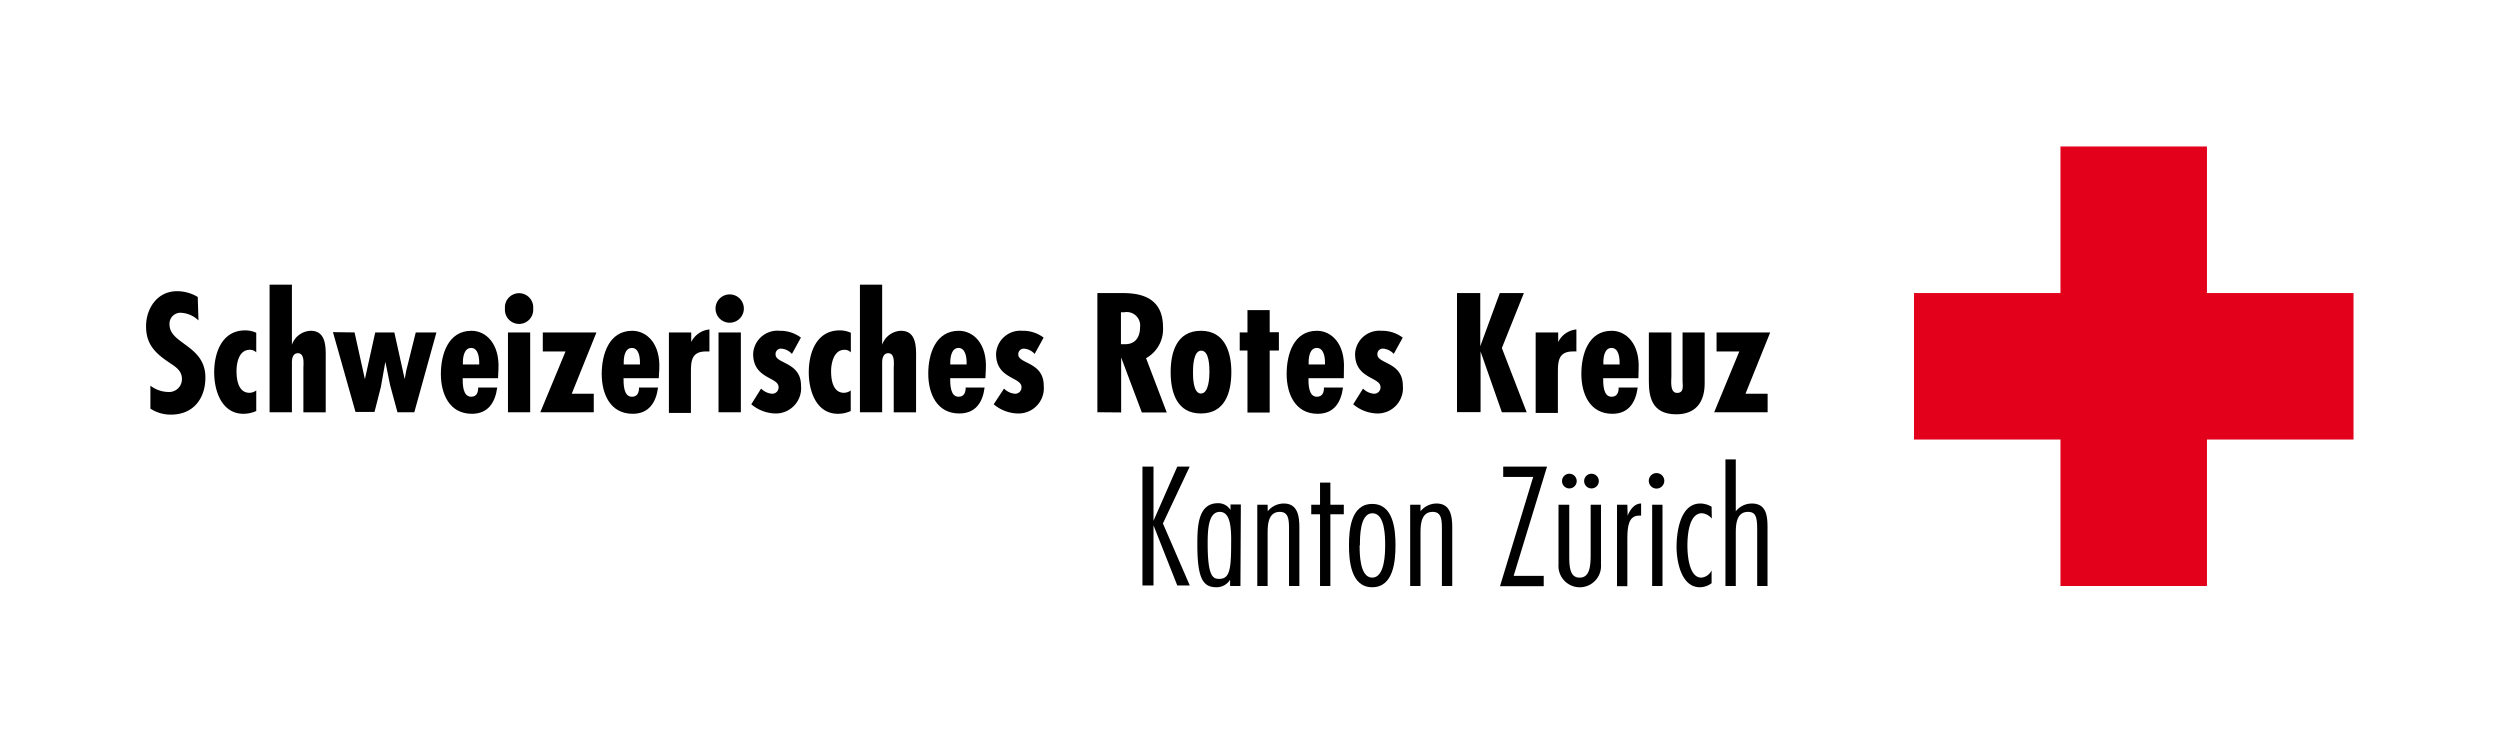 <svg id="de-fr-it" xmlns="http://www.w3.org/2000/svg" viewBox="0 0 241.85 70.87"><defs><style>.cls-1{fill:#e2001a;}</style></defs><polygon class="cls-1" points="227.68 28.35 213.5 28.35 213.5 14.17 199.33 14.17 199.33 28.35 185.16 28.35 185.16 42.52 199.33 42.52 199.33 56.69 213.5 56.69 213.5 42.52 227.68 42.52 227.68 28.35"/><path d="M106.16,39.88V28.35h2.3c1.45,0,4.05.15,4.05,3.3a3.2,3.2,0,0,1-1.64,3l2,5.25h-2.41l-2-5.32h0v5.32Zm2.28-6.58.4,0c1,0,1.45-.7,1.45-1.65a1.3,1.3,0,0,0-1.54-1.44h-.31Z"/><path d="M119.12,36c0,2-.63,4-2.94,4s-2.93-2-2.93-4,.63-4,2.93-4S119.12,34.05,119.12,36Zm-3.71,0c0,.44,0,2.07.77,2.07S117,36.47,117,36s0-2.08-.79-2.08S115.41,35.58,115.41,36Z"/><path d="M19.2,31a2.61,2.61,0,0,0-1.65-.74,1.06,1.06,0,0,0-1.15,1.14c0,1.89,3.47,2,3.47,5.12,0,2.05-1.18,3.59-3.32,3.59a3.57,3.57,0,0,1-2-.58V37.31a2.93,2.93,0,0,0,1.73.61,1.24,1.24,0,0,0,1.32-1.25c0-.89-.71-1.23-1.35-1.68-1.31-.89-2.12-1.75-2.12-3.43s1.05-3.39,3-3.39a3.89,3.89,0,0,1,2,.56Z"/><path d="M24.79,39.76a3,3,0,0,1-1.24.27c-2.09,0-2.83-2.2-2.83-4,0-1.94.77-4.07,3-4.07a2.64,2.64,0,0,1,1.07.23v1.9a.84.84,0,0,0-.63-.25c-1.05,0-1.28,1.27-1.28,2.07S23.05,38,24.13,38a1.12,1.12,0,0,0,.66-.23Z"/><path d="M28.24,27.54v5.81h0A2,2,0,0,1,30.06,32c1.59,0,1.45,1.78,1.45,2.89v5H29.35V35.64c0-.39.15-1.47-.53-1.47-.49,0-.58.51-.58.89v4.82H26.08V27.54Z"/><path d="M34.3,32.16l1,4.52h0l1-4.52h1.85l1,4.52h0l.15-.82.92-3.7h2l-2.14,7.72H38.45l-.71-2.62L37.28,35h0l-.44,2.46-.61,2.39H34.39l-2.18-7.72Z"/><path d="M48.18,36.59H44.76c0,.57,0,1.79.82,1.79.55,0,.68-.43.68-.89H48.1c-.19,1.43-.87,2.54-2.45,2.54-2.19,0-3-1.94-3-3.85S43.36,32,45.61,32c1.42,0,2.73,1.27,2.61,3.7Zm-1.82-1.51c0-.51-.11-1.42-.78-1.42s-.8.88-.8,1.37v.23h1.58Z"/><path d="M48.85,29.85a1.37,1.37,0,1,1,2.73,0,1.37,1.37,0,1,1-2.73,0Zm2.44,2.31v7.72H49.14V32.16Z"/><path d="M57.7,32.16l-2.39,5.93h2.13v1.79H52.27L54.71,34h-2.2V32.16Z"/><path d="M63.73,36.59H60.32c0,.57,0,1.79.81,1.79.56,0,.69-.43.69-.89h1.84c-.19,1.43-.88,2.54-2.45,2.54-2.19,0-3-1.94-3-3.85S58.92,32,61.16,32c1.43,0,2.74,1.27,2.62,3.7Zm-1.82-1.51c0-.51-.1-1.42-.78-1.42s-.79.88-.79,1.37v.23h1.57Z"/><path d="M66.87,32.16v.93h0a2.19,2.19,0,0,1,1.76-1.22V34c-.11,0-.22,0-.34,0-1.44,0-1.45,1-1.45,2.1v3.85H64.71V32.16Z"/><path d="M69.22,29.85a1.37,1.37,0,1,1,2.74,0,1.37,1.37,0,1,1-2.74,0Zm2.45,2.31v7.72H69.51V32.16Z"/><path d="M76.61,34.24a1.51,1.51,0,0,0-1-.51.52.52,0,0,0-.58.57c0,.9,2.46.72,2.46,3A2.45,2.45,0,0,1,75,40a3.73,3.73,0,0,1-2.32-.89l.95-1.52a1.65,1.65,0,0,0,1.07.5.61.61,0,0,0,.62-.64c0-1-2.46-.77-2.46-3.21A2.35,2.35,0,0,1,75.42,32a3.31,3.31,0,0,1,2.06.66Z"/><path d="M82.3,39.76a2.91,2.91,0,0,1-1.24.27c-2.09,0-2.82-2.2-2.82-4,0-1.94.76-4.07,3-4.07a2.64,2.64,0,0,1,1.07.23v1.9a.83.83,0,0,0-.63-.25c-1,0-1.28,1.27-1.28,2.07S80.56,38,81.65,38a1.12,1.12,0,0,0,.65-.23Z"/><path d="M85.34,27.54v5.81h0A2,2,0,0,1,87.16,32c1.6,0,1.46,1.78,1.46,2.89v5H86.46V35.64c0-.39.15-1.47-.53-1.47-.49,0-.59.51-.59.89v4.82H83.19V27.54Z"/><path d="M95.33,36.59H91.92c0,.57,0,1.79.81,1.79.55,0,.69-.43.69-.89h1.83C95.07,38.92,94.38,40,92.8,40c-2.18,0-3-1.94-3-3.85S90.51,32,92.76,32c1.42,0,2.74,1.27,2.61,3.7Zm-1.82-1.51c0-.51-.11-1.42-.78-1.42s-.8.88-.8,1.37v.23h1.58Z"/><path d="M100.09,34.24a1.51,1.51,0,0,0-1-.51.53.53,0,0,0-.58.57c0,.9,2.46.72,2.46,3A2.45,2.45,0,0,1,98.45,40a3.73,3.73,0,0,1-2.32-.89l1-1.52a1.65,1.65,0,0,0,1.07.5.61.61,0,0,0,.62-.64c0-1-2.46-.77-2.46-3.21A2.35,2.35,0,0,1,98.9,32a3.31,3.31,0,0,1,2.06.66Z"/><path d="M122.83,30v2.14h.89v1.77h-.89v6h-2.15v-6h-.75V32.16h.75V30Z"/><path d="M130,36.59h-3.42c0,.57,0,1.79.81,1.79.56,0,.69-.43.69-.89h1.84c-.18,1.43-.87,2.54-2.45,2.54-2.18,0-3-1.94-3-3.85S125.15,32,127.4,32c1.42,0,2.73,1.27,2.61,3.7Zm-1.82-1.51c0-.51-.11-1.42-.79-1.42s-.79.88-.79,1.37v.23h1.58Z"/><path d="M134.83,34.24a1.51,1.51,0,0,0-1-.51.52.52,0,0,0-.58.57c0,.9,2.46.72,2.46,3a2.45,2.45,0,0,1-2.48,2.7,3.73,3.73,0,0,1-2.32-.89l.95-1.52a1.65,1.65,0,0,0,1.07.5.61.61,0,0,0,.62-.64c0-1-2.46-.77-2.46-3.21A2.35,2.35,0,0,1,133.64,32a3.33,3.33,0,0,1,2.06.66Z"/><path d="M143.2,28.35V33.5h0l1.89-5.15h2.33l-2.13,5.32,2.4,6.21h-2.4L143.23,34h0v5.87h-2.28V28.35Z"/><path d="M150.74,32.16v.93h0a2.19,2.19,0,0,1,1.76-1.22V34a3.11,3.11,0,0,0-.33,0c-1.44,0-1.46,1-1.46,2.1v3.85h-2.15V32.16Z"/><path d="M158.5,36.59h-3.41c0,.57,0,1.79.81,1.79.56,0,.69-.43.69-.89h1.84c-.19,1.43-.87,2.54-2.45,2.54-2.19,0-3-1.94-3-3.85s.68-4.18,2.93-4.18c1.42,0,2.73,1.27,2.61,3.7Zm-1.82-1.51c0-.51-.1-1.42-.78-1.42s-.79.88-.79,1.37v.23h1.57Z"/><path d="M161.69,32.16v4.23c0,.43-.17,1.62.55,1.62s.53-.76.53-1.14l0-4.71h2.14v4.92c0,1.79-.84,3-2.75,3-2.45,0-2.65-1.83-2.65-3.24V32.16Z"/><path d="M171.25,32.16l-2.39,5.93H171v1.79h-5.17L168.26,34h-2.2V32.16Z"/><path d="M112.5,50.64l2.6,6h-1.21l-2.3-5.82h0v5.82h-1.07V45.14h1.07v5.24h0l2.3-5.24h1.2Z"/><path d="M120,56.69h-1v-.61h0a1.53,1.53,0,0,1-1.3.73c-1.26,0-1.87-.7-1.87-4.13,0-1.76.06-4,2-4a1.38,1.38,0,0,1,1.21.66h0v-.54h1Zm-2-7.17c-1.11,0-1.17,1.75-1.17,3.08,0,3.25.54,3.4,1.12,3.4,1,0,1.15-.9,1.15-3.37C119.13,50.93,119,49.52,118,49.52Z"/><path d="M122.64,49.46a2,2,0,0,1,1.55-.75c1.39,0,1.51,1.29,1.51,2.36v5.62h-1V51.18c0-.94-.06-1.66-.89-1.66-1.13,0-1.18,1.24-1.18,2.07v5.1h-1V48.83h1Z"/><path d="M130,49.75h-1.3v6.94h-1V49.75h-.85v-.92h.85V46.69h1v2.14H130Z"/><path d="M135,52.75c0,1.49-.18,4.06-2.25,4.06s-2.25-2.57-2.25-4.06.18-4,2.25-4S135,51.28,135,52.75Zm-3.47,0c0,.77,0,3.13,1.22,3.13S134,53.52,134,52.75s0-3.1-1.23-3.1S131.56,52,131.56,52.75Z"/><path d="M137.42,49.46a2,2,0,0,1,1.55-.75c1.39,0,1.52,1.29,1.52,2.36v5.62h-1V51.18c0-.94-.06-1.66-.89-1.66-1.13,0-1.18,1.24-1.18,2.07v5.1h-1V48.83h1Z"/><path d="M146.43,55.71h2.91v1h-4.23l3.21-10.57h-2.9v-1h4.24Z"/><path d="M151.81,48.83v4.94c0,1.07.06,2.11,1,2.11s1.06-1,1.07-2.11V48.83h1v5.78a2.06,2.06,0,1,1-4.11,0V48.83Zm0-3a.71.71,0,1,1-.7.71A.71.71,0,0,1,151.79,45.83Zm2.15,0a.71.71,0,1,1-.71.71A.71.71,0,0,1,153.94,45.83Z"/><path d="M157.46,49.88h0c.22-.56.65-1.18,1.3-1.17v1.17l-.19,0c-1,0-1.14,1-1.14,2.25v4.58h-1V48.83h1Z"/><path d="M160.34,47.26a.75.75,0,1,1,0-1.49.75.75,0,0,1,0,1.49Zm.49,9.43h-1V48.83h1Z"/><path d="M165.6,50.17a1.4,1.4,0,0,0-.95-.52c-1.29,0-1.41,2.23-1.41,3.14s.16,3.09,1.34,3.09a1.22,1.22,0,0,0,1-.7h0v1.24a1.94,1.94,0,0,1-1.14.39c-1.81,0-2.25-2.54-2.25-3.89s.31-4.21,2.3-4.21a2.14,2.14,0,0,1,1.09.31Z"/><path d="M167.92,49.46a2,2,0,0,1,1.55-.75c1.44,0,1.52,1.26,1.52,2.36v5.62h-1V51.24c0-1.23-.14-1.72-.89-1.72-1.13,0-1.18,1.24-1.18,2.07v5.1h-1V44.44h1Z"/></svg>